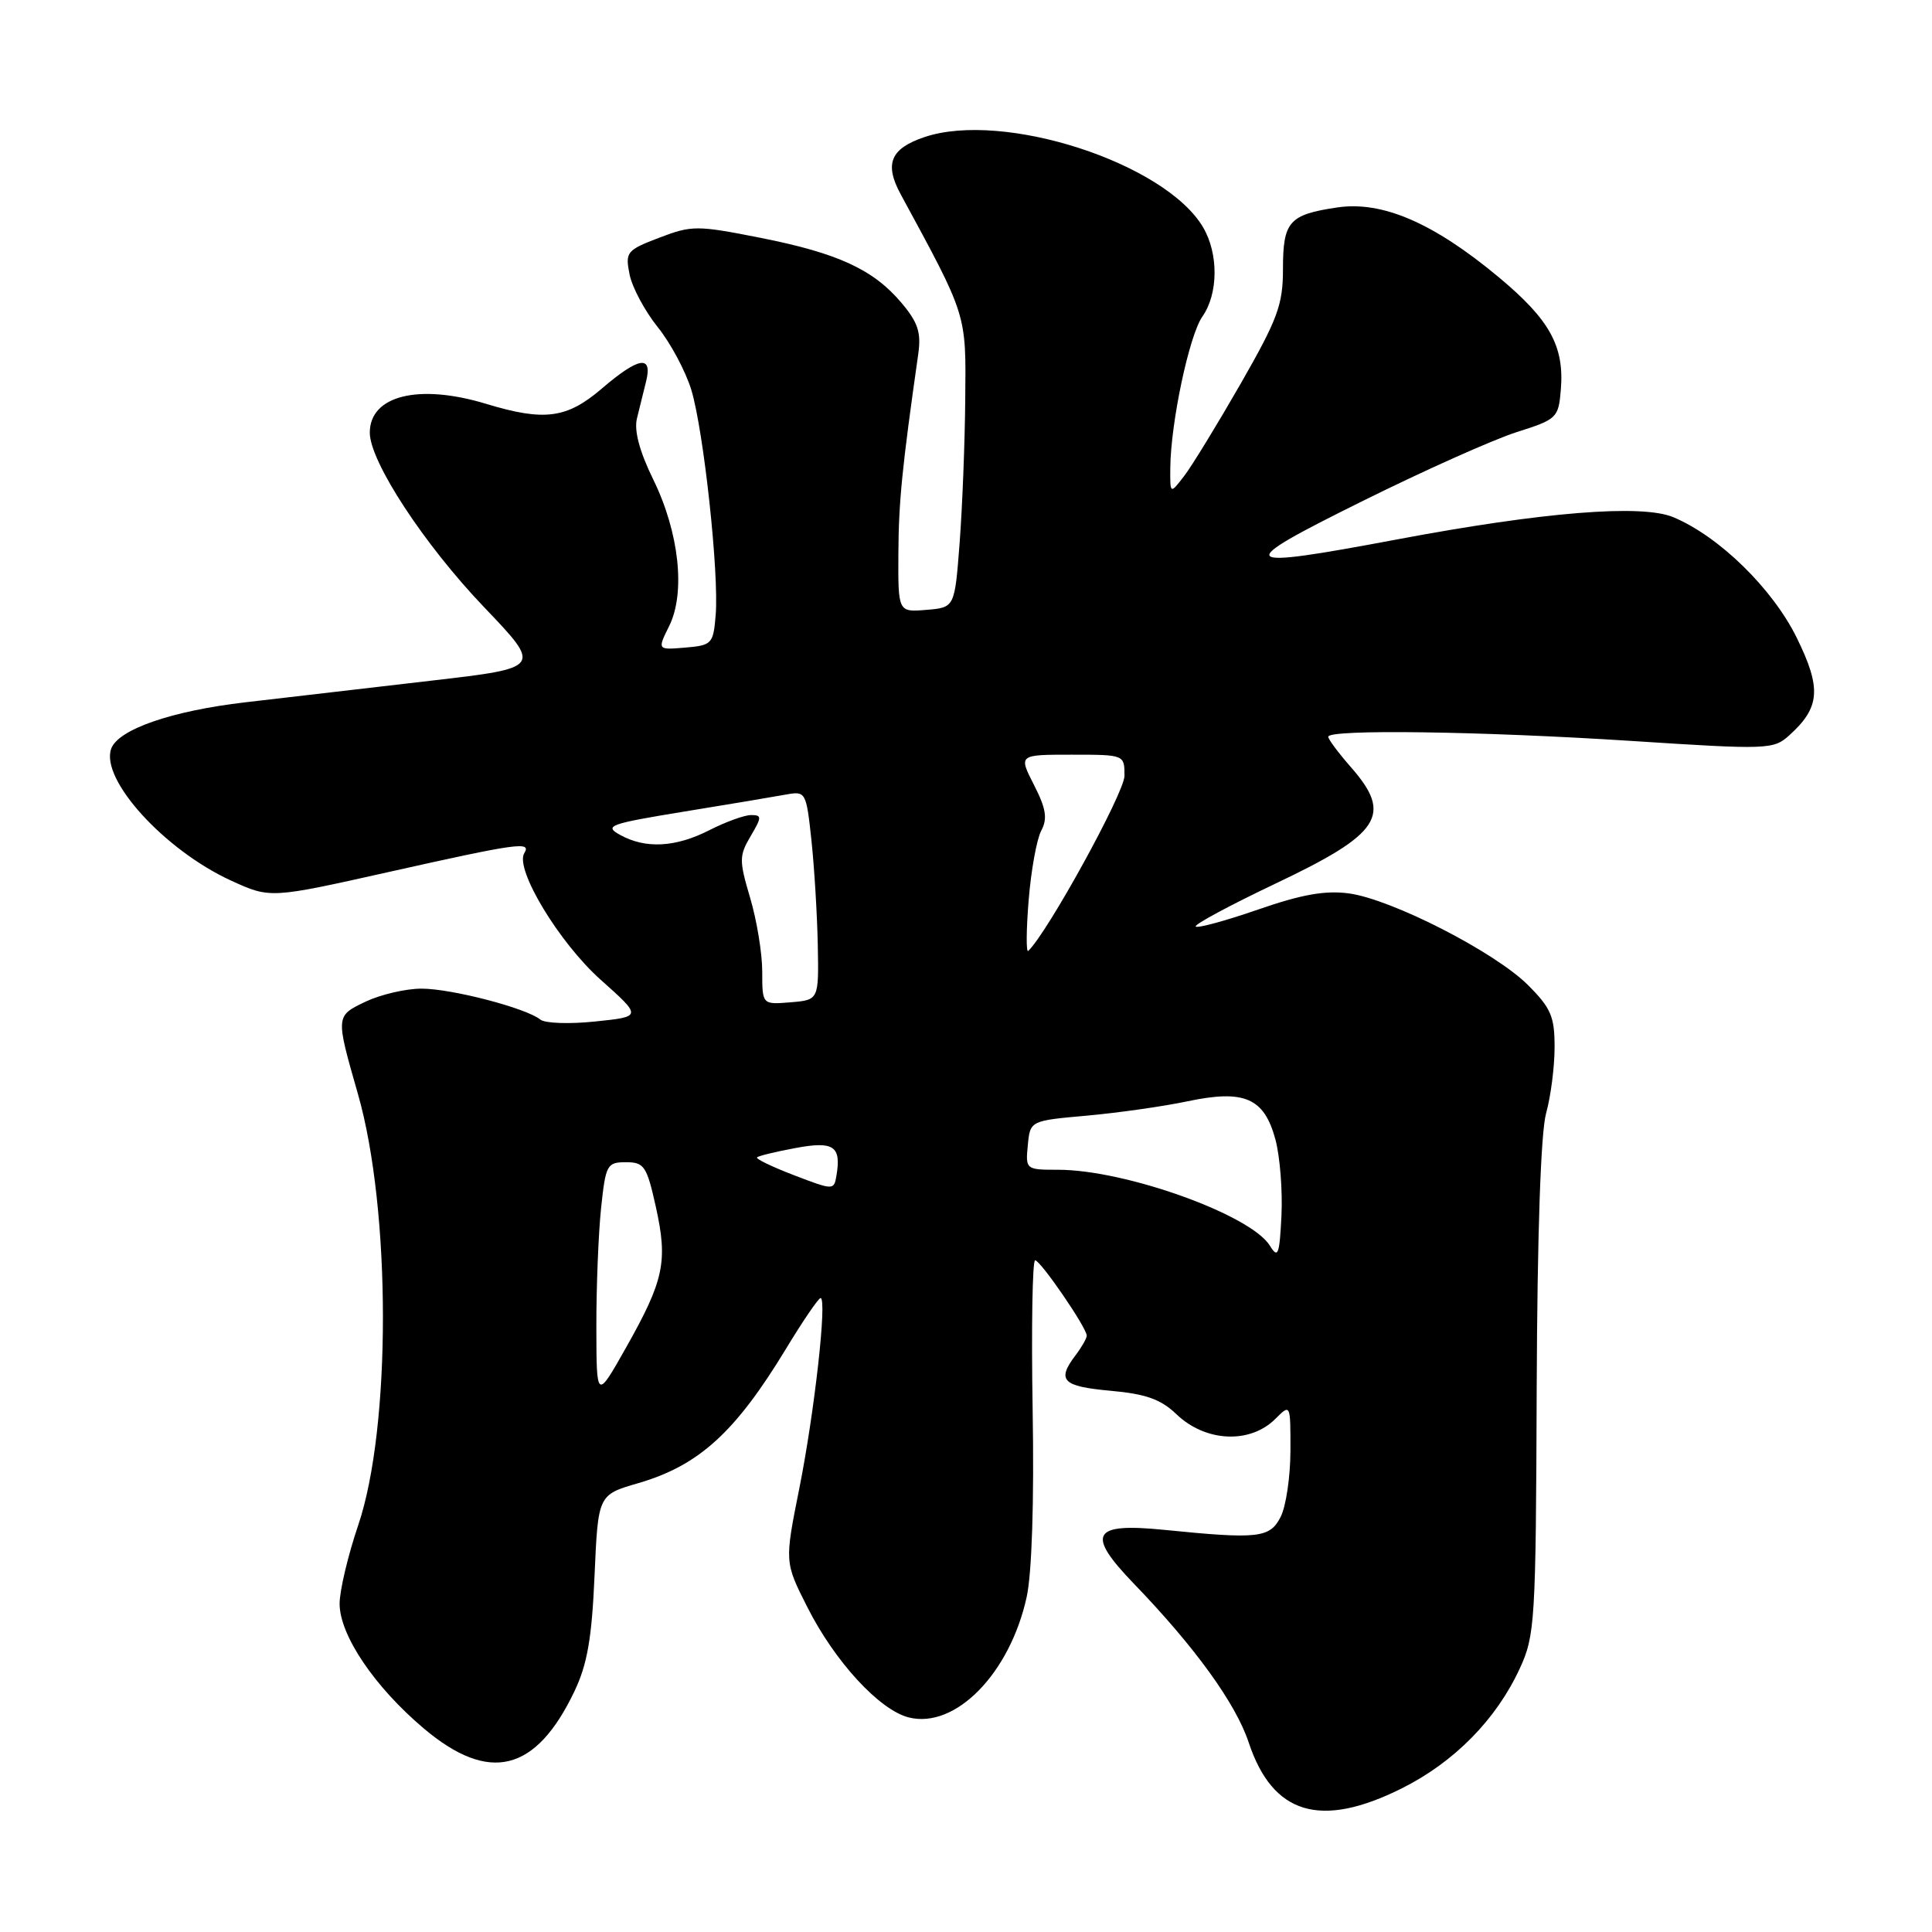 <?xml version="1.0" encoding="UTF-8" standalone="no"?>
<!DOCTYPE svg PUBLIC "-//W3C//DTD SVG 1.1//EN" "http://www.w3.org/Graphics/SVG/1.1/DTD/svg11.dtd" >
<svg xmlns="http://www.w3.org/2000/svg" xmlns:xlink="http://www.w3.org/1999/xlink" version="1.1" viewBox="0 0 256 256">
 <g >
 <path fill="currentColor"
d=" M 185.76 236.96 C 192.68 233.50 198.25 227.85 201.36 221.12 C 203.40 216.72 203.51 214.95 203.62 184.00 C 203.70 163.45 204.16 150.03 204.87 147.50 C 205.48 145.30 205.99 141.38 205.99 138.78 C 206.00 134.71 205.52 133.58 202.46 130.52 C 198.07 126.14 184.41 119.15 178.73 118.38 C 175.60 117.96 172.46 118.52 166.70 120.52 C 162.40 122.01 158.69 123.02 158.44 122.77 C 158.19 122.52 162.94 119.97 168.99 117.09 C 182.99 110.45 184.57 108.00 179.00 101.65 C 177.35 99.77 176.00 97.96 176.00 97.62 C 176.00 96.61 196.19 96.89 216.21 98.18 C 234.24 99.35 234.99 99.32 237.07 97.45 C 241.19 93.74 241.38 91.22 238.07 84.49 C 234.86 77.98 227.78 71.06 221.72 68.53 C 217.54 66.78 204.43 67.84 185.10 71.48 C 163.65 75.51 163.18 75.00 180.49 66.42 C 188.73 62.33 197.95 58.21 200.99 57.25 C 206.32 55.56 206.51 55.37 206.82 51.62 C 207.29 45.87 205.36 42.37 198.59 36.73 C 189.93 29.52 183.16 26.60 177.18 27.49 C 170.80 28.44 170.00 29.35 170.00 35.65 C 170.00 40.39 169.30 42.27 164.39 50.85 C 161.30 56.23 157.94 61.73 156.91 63.07 C 155.04 65.50 155.04 65.50 155.07 62.00 C 155.13 55.97 157.57 44.46 159.32 41.95 C 161.44 38.93 161.48 33.62 159.41 30.11 C 154.37 21.58 132.97 14.65 122.51 18.16 C 117.99 19.68 117.15 21.70 119.35 25.75 C 128.17 42.01 128.01 41.47 127.90 52.87 C 127.85 58.72 127.51 67.33 127.15 72.00 C 126.50 80.50 126.50 80.50 122.75 80.81 C 119.00 81.12 119.00 81.12 119.04 73.31 C 119.08 66.44 119.53 61.96 121.67 46.93 C 122.08 44.06 121.64 42.73 119.46 40.14 C 115.73 35.71 111.03 33.54 100.70 31.50 C 92.35 29.85 91.67 29.85 87.35 31.50 C 83.03 33.15 82.83 33.40 83.42 36.36 C 83.76 38.07 85.44 41.21 87.15 43.34 C 88.86 45.46 90.86 49.22 91.61 51.68 C 93.25 57.15 95.29 76.01 94.83 81.50 C 94.52 85.32 94.33 85.51 90.80 85.81 C 87.10 86.12 87.10 86.12 88.66 82.97 C 90.86 78.56 90.00 70.57 86.57 63.56 C 84.73 59.80 84.00 57.05 84.40 55.44 C 84.73 54.10 85.28 51.88 85.62 50.50 C 86.48 46.99 84.63 47.30 79.73 51.50 C 75.10 55.46 72.13 55.85 64.41 53.51 C 55.48 50.80 49.00 52.41 49.00 57.33 C 49.00 61.15 56.19 72.14 64.16 80.47 C 71.82 88.49 71.82 88.49 57.16 90.19 C 49.10 91.12 38.00 92.41 32.50 93.06 C 22.71 94.20 15.64 96.66 14.73 99.22 C 13.29 103.29 21.80 112.64 30.61 116.68 C 35.81 119.06 35.81 119.06 51.57 115.53 C 68.64 111.71 70.45 111.46 69.47 113.05 C 68.18 115.13 74.09 124.92 79.60 129.83 C 85.07 134.71 85.07 134.71 78.89 135.35 C 75.49 135.71 72.21 135.60 71.60 135.10 C 69.73 133.58 59.84 131.00 55.85 131.00 C 53.77 131.00 50.44 131.78 48.45 132.72 C 44.45 134.63 44.46 134.59 47.42 144.93 C 51.83 160.30 51.85 189.20 47.46 202.11 C 46.11 206.09 45.00 210.77 45.00 212.50 C 45.00 216.67 49.64 223.54 56.18 229.05 C 64.83 236.34 71.00 234.82 76.11 224.12 C 77.82 220.54 78.42 217.08 78.78 208.78 C 79.25 198.07 79.25 198.07 84.56 196.53 C 92.60 194.19 97.42 189.81 104.13 178.75 C 106.38 175.04 108.45 172.00 108.73 172.00 C 109.62 172.00 107.92 187.18 105.91 197.24 C 103.96 206.99 103.96 206.99 106.97 212.94 C 110.61 220.16 116.53 226.59 120.42 227.57 C 126.60 229.12 133.82 221.74 136.04 211.61 C 136.73 208.46 137.04 198.94 136.83 186.75 C 136.65 175.89 136.80 167.00 137.16 167.00 C 137.87 167.00 144.00 175.94 144.00 176.98 C 144.00 177.33 143.34 178.49 142.53 179.56 C 139.99 182.91 140.76 183.70 147.11 184.28 C 151.83 184.70 153.82 185.41 155.88 187.39 C 159.74 191.09 165.64 191.36 169.00 188.00 C 171.00 186.00 171.00 186.00 170.99 192.25 C 170.98 195.69 170.40 199.62 169.69 201.00 C 168.26 203.80 166.74 203.97 154.22 202.71 C 144.70 201.76 143.87 203.23 150.23 209.83 C 158.34 218.24 163.74 225.71 165.46 230.89 C 168.64 240.45 174.98 242.35 185.76 236.96 Z  M 79.02 175.90 C 79.01 170.61 79.29 163.53 79.64 160.15 C 80.25 154.32 80.43 154.00 82.94 154.00 C 85.36 154.00 85.70 154.51 86.90 159.90 C 88.51 167.16 87.99 169.62 82.99 178.50 C 79.04 185.50 79.04 185.50 79.02 175.90 Z  M 168.26 165.05 C 165.71 160.95 149.10 155.00 140.21 155.00 C 135.92 155.00 135.88 154.96 136.19 151.75 C 136.50 148.50 136.50 148.50 144.00 147.83 C 148.12 147.46 154.10 146.61 157.29 145.94 C 164.88 144.33 167.51 145.46 169.00 150.99 C 169.60 153.23 169.96 157.76 169.80 161.06 C 169.54 166.31 169.34 166.81 168.26 165.05 Z  M 105.23 155.73 C 102.33 154.62 100.11 153.55 100.31 153.36 C 100.50 153.16 102.80 152.60 105.41 152.12 C 110.48 151.17 111.50 151.86 110.83 155.80 C 110.50 157.72 110.43 157.72 105.23 155.73 Z  M 101.00 128.74 C 101.00 126.33 100.28 121.94 99.40 118.98 C 97.93 114.02 97.93 113.39 99.46 110.80 C 100.96 108.26 100.96 108.00 99.52 108.00 C 98.64 108.00 96.16 108.90 94.00 110.00 C 89.51 112.29 85.53 112.50 82.15 110.62 C 80.00 109.43 80.74 109.16 90.65 107.54 C 96.62 106.57 102.70 105.55 104.16 105.28 C 106.76 104.81 106.83 104.93 107.52 111.34 C 107.90 114.93 108.28 121.17 108.36 125.19 C 108.50 132.50 108.50 132.50 104.75 132.81 C 101.00 133.12 101.00 133.12 101.00 128.74 Z  M 136.30 119.30 C 136.62 115.34 137.37 111.19 137.97 110.07 C 138.82 108.46 138.62 107.17 137.01 104.01 C 134.96 100.00 134.96 100.00 141.98 100.00 C 149.00 100.00 149.00 100.00 149.00 102.80 C 149.00 105.03 138.81 123.57 136.25 126.00 C 135.96 126.28 135.98 123.26 136.30 119.30 Z "/>
</g>
</svg>